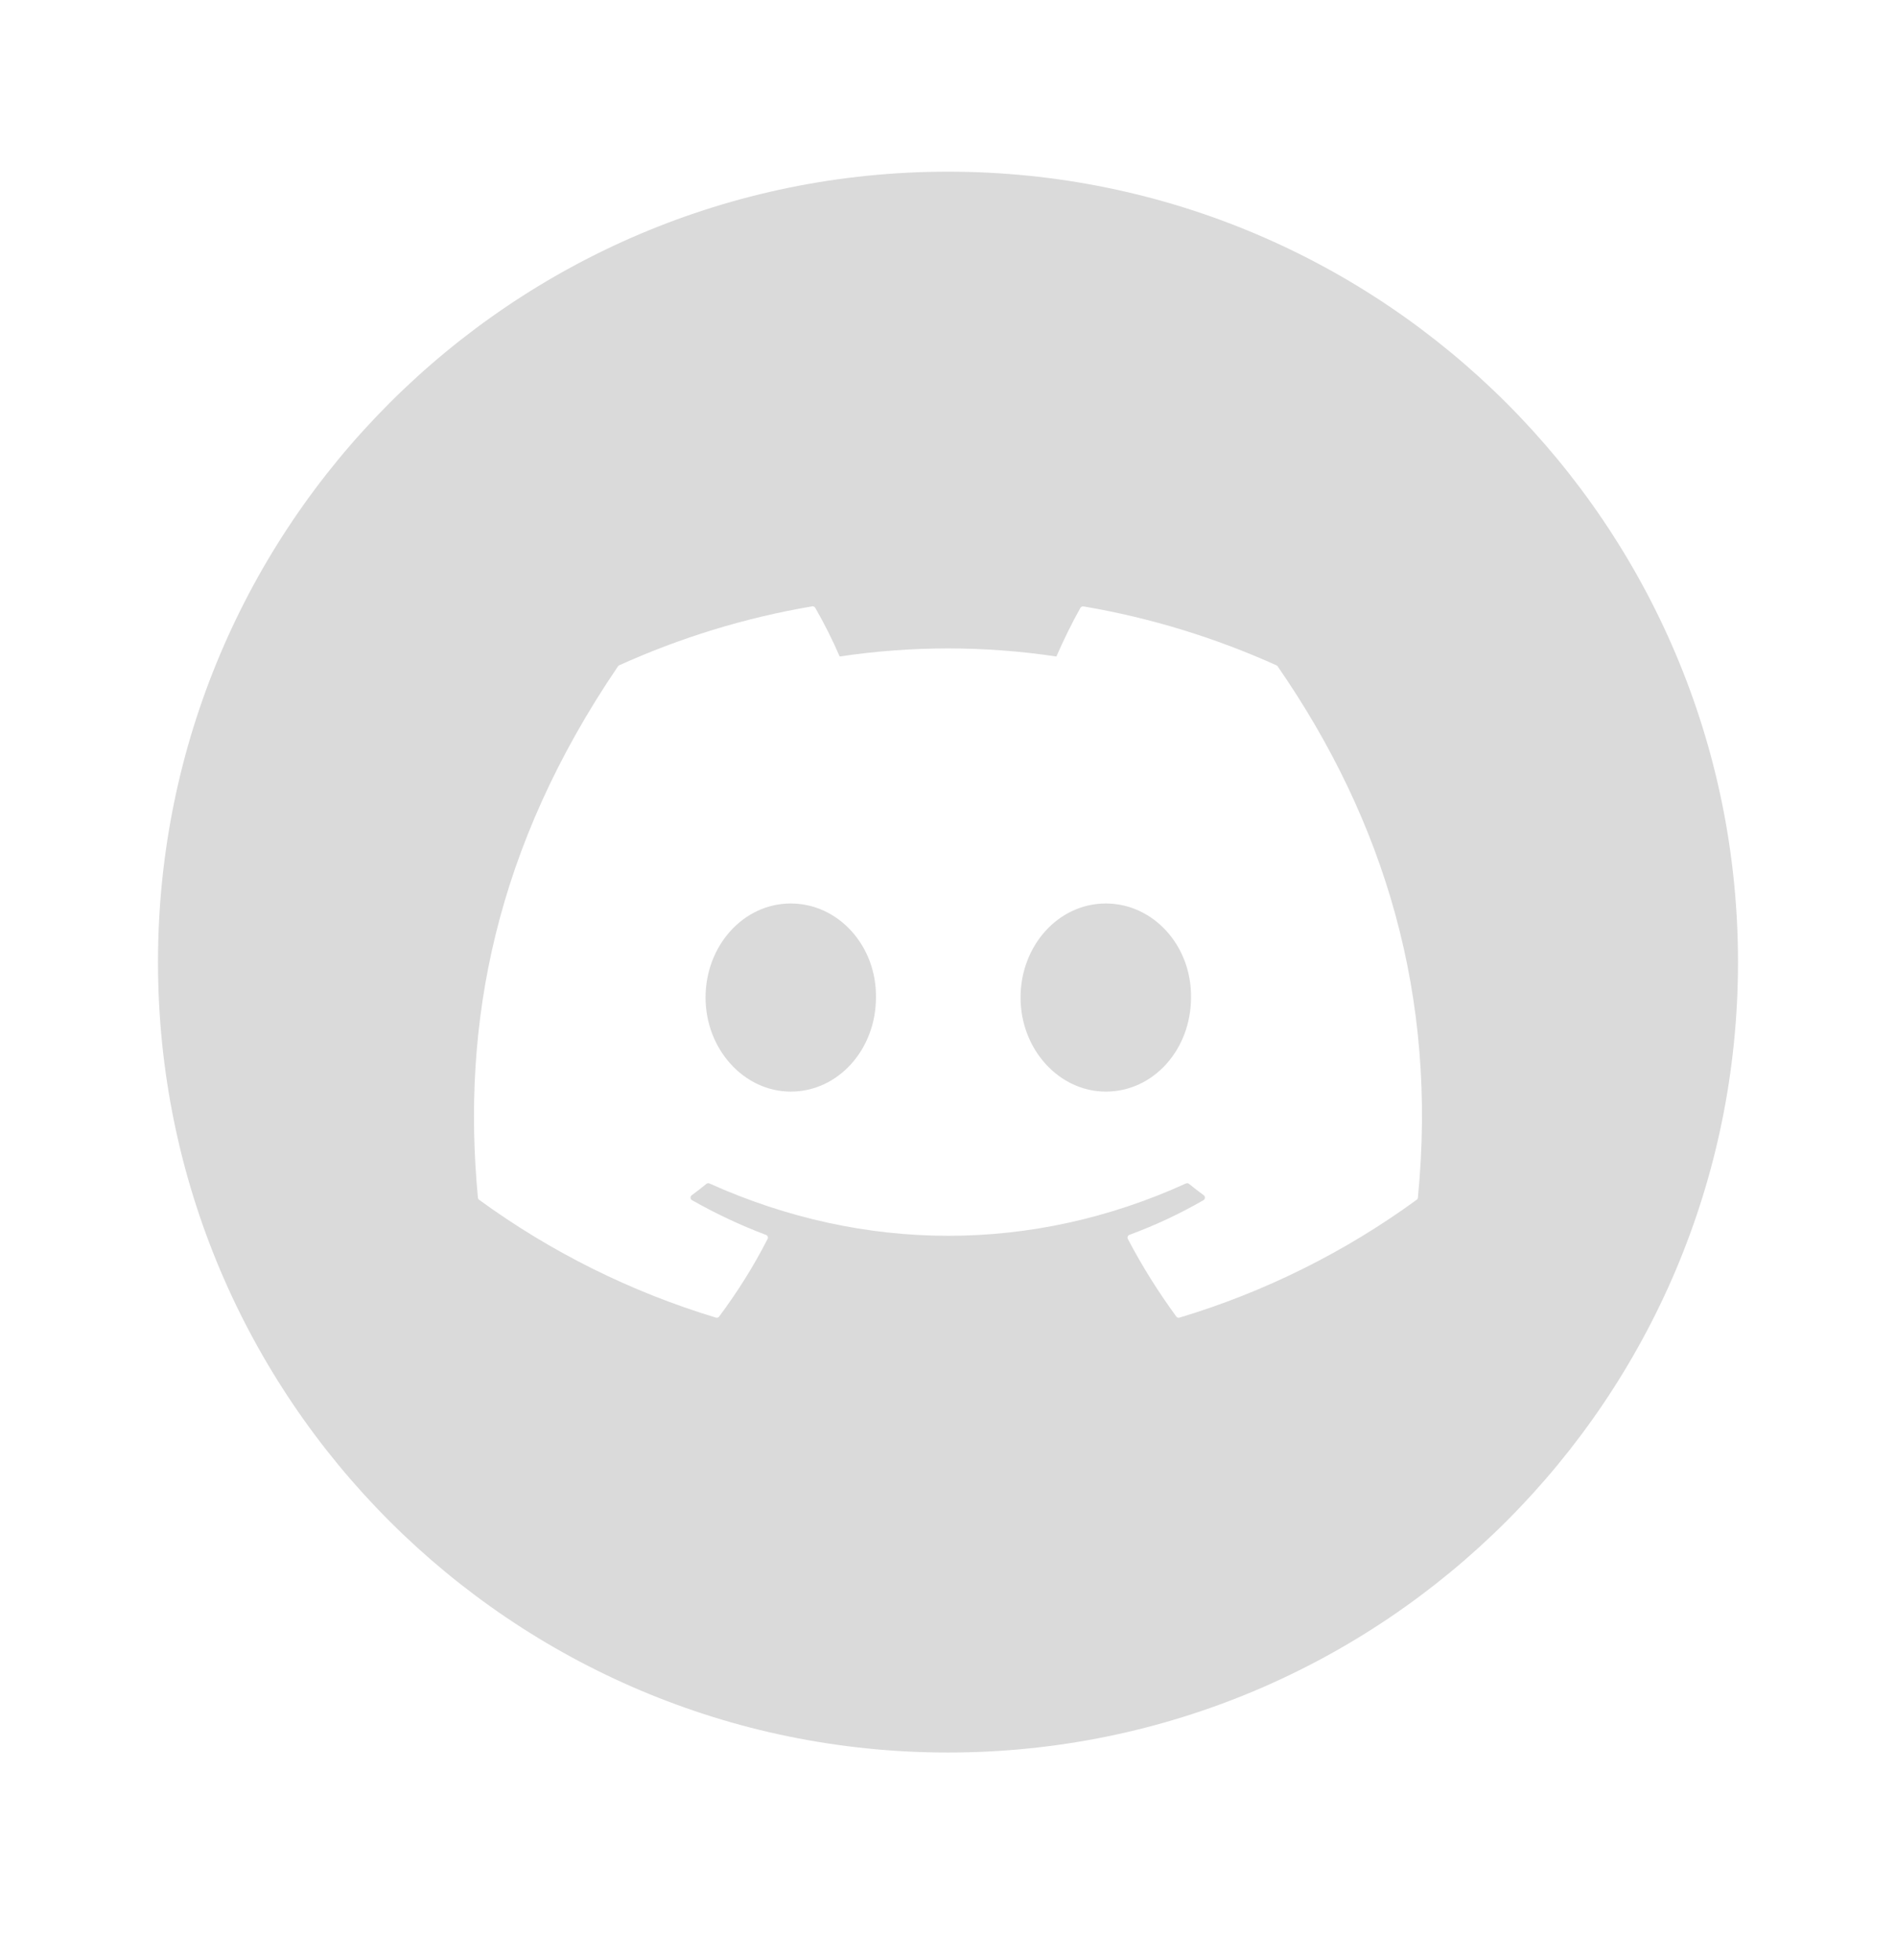 <svg width="30" height="31" viewBox="0 0 30 31" fill="none" xmlns="http://www.w3.org/2000/svg">
<path fill-rule="evenodd" clip-rule="evenodd" d="M15 27.715C21.904 27.715 27.5 22.119 27.5 15.215C27.5 8.312 21.904 2.715 15 2.715C8.096 2.715 2.5 8.312 2.5 15.215C2.5 22.119 8.096 27.715 15 27.715ZM17.145 9.59C18.217 9.772 19.242 10.091 20.198 10.522C20.206 10.525 20.213 10.531 20.217 10.539C21.912 12.991 22.748 15.757 22.435 18.941C22.435 18.947 22.433 18.954 22.429 18.959C22.426 18.965 22.421 18.97 22.415 18.974C21.279 19.802 20.011 20.432 18.664 20.837C18.655 20.84 18.645 20.84 18.635 20.837C18.626 20.834 18.617 20.828 18.612 20.82C18.328 20.432 18.071 20.023 17.846 19.594C17.843 19.588 17.841 19.581 17.841 19.575C17.84 19.568 17.841 19.561 17.844 19.555C17.846 19.549 17.85 19.543 17.855 19.538C17.86 19.534 17.865 19.53 17.872 19.528C18.28 19.377 18.669 19.195 19.042 18.98C19.049 18.976 19.055 18.97 19.058 18.964C19.062 18.957 19.065 18.95 19.065 18.942C19.066 18.934 19.064 18.926 19.061 18.919C19.057 18.912 19.052 18.906 19.046 18.902C18.967 18.844 18.889 18.783 18.814 18.722C18.807 18.716 18.798 18.713 18.79 18.712C18.781 18.711 18.772 18.712 18.764 18.716C16.338 19.819 13.68 19.819 11.226 18.716C11.218 18.712 11.209 18.711 11.201 18.712C11.192 18.713 11.184 18.717 11.177 18.722C11.102 18.783 11.024 18.844 10.945 18.902C10.939 18.906 10.934 18.913 10.93 18.92C10.927 18.927 10.926 18.934 10.926 18.942C10.927 18.95 10.929 18.957 10.933 18.964C10.937 18.971 10.943 18.976 10.95 18.98C11.325 19.193 11.716 19.377 12.12 19.529C12.146 19.539 12.159 19.569 12.145 19.594C11.925 20.024 11.668 20.433 11.379 20.82C11.373 20.828 11.365 20.834 11.355 20.837C11.346 20.84 11.336 20.84 11.327 20.837C9.982 20.43 8.716 19.801 7.581 18.974C7.576 18.97 7.571 18.965 7.568 18.959C7.564 18.953 7.562 18.947 7.562 18.94C7.3 16.186 7.833 13.397 9.778 10.538C9.783 10.53 9.79 10.525 9.798 10.521C10.755 10.089 11.78 9.77 12.851 9.589C12.861 9.588 12.871 9.589 12.879 9.593C12.888 9.598 12.896 9.604 12.9 9.613C13.043 9.862 13.172 10.118 13.286 10.382C14.423 10.212 15.579 10.212 16.715 10.382C16.818 10.144 16.964 9.844 17.095 9.613C17.1 9.605 17.108 9.598 17.116 9.594C17.125 9.59 17.135 9.589 17.145 9.59ZM11.164 15.775C11.164 16.595 11.774 17.263 12.512 17.263C13.263 17.263 13.86 16.596 13.86 15.775C13.872 14.961 13.268 14.288 12.512 14.288C11.762 14.288 11.164 14.956 11.164 15.775ZM16.148 15.775C16.148 16.595 16.757 17.263 17.497 17.263C18.253 17.263 18.845 16.596 18.845 15.775C18.857 14.961 18.253 14.288 17.497 14.288C16.745 14.288 16.148 14.956 16.148 15.775Z" fill="#DADADA"/>
</svg>
